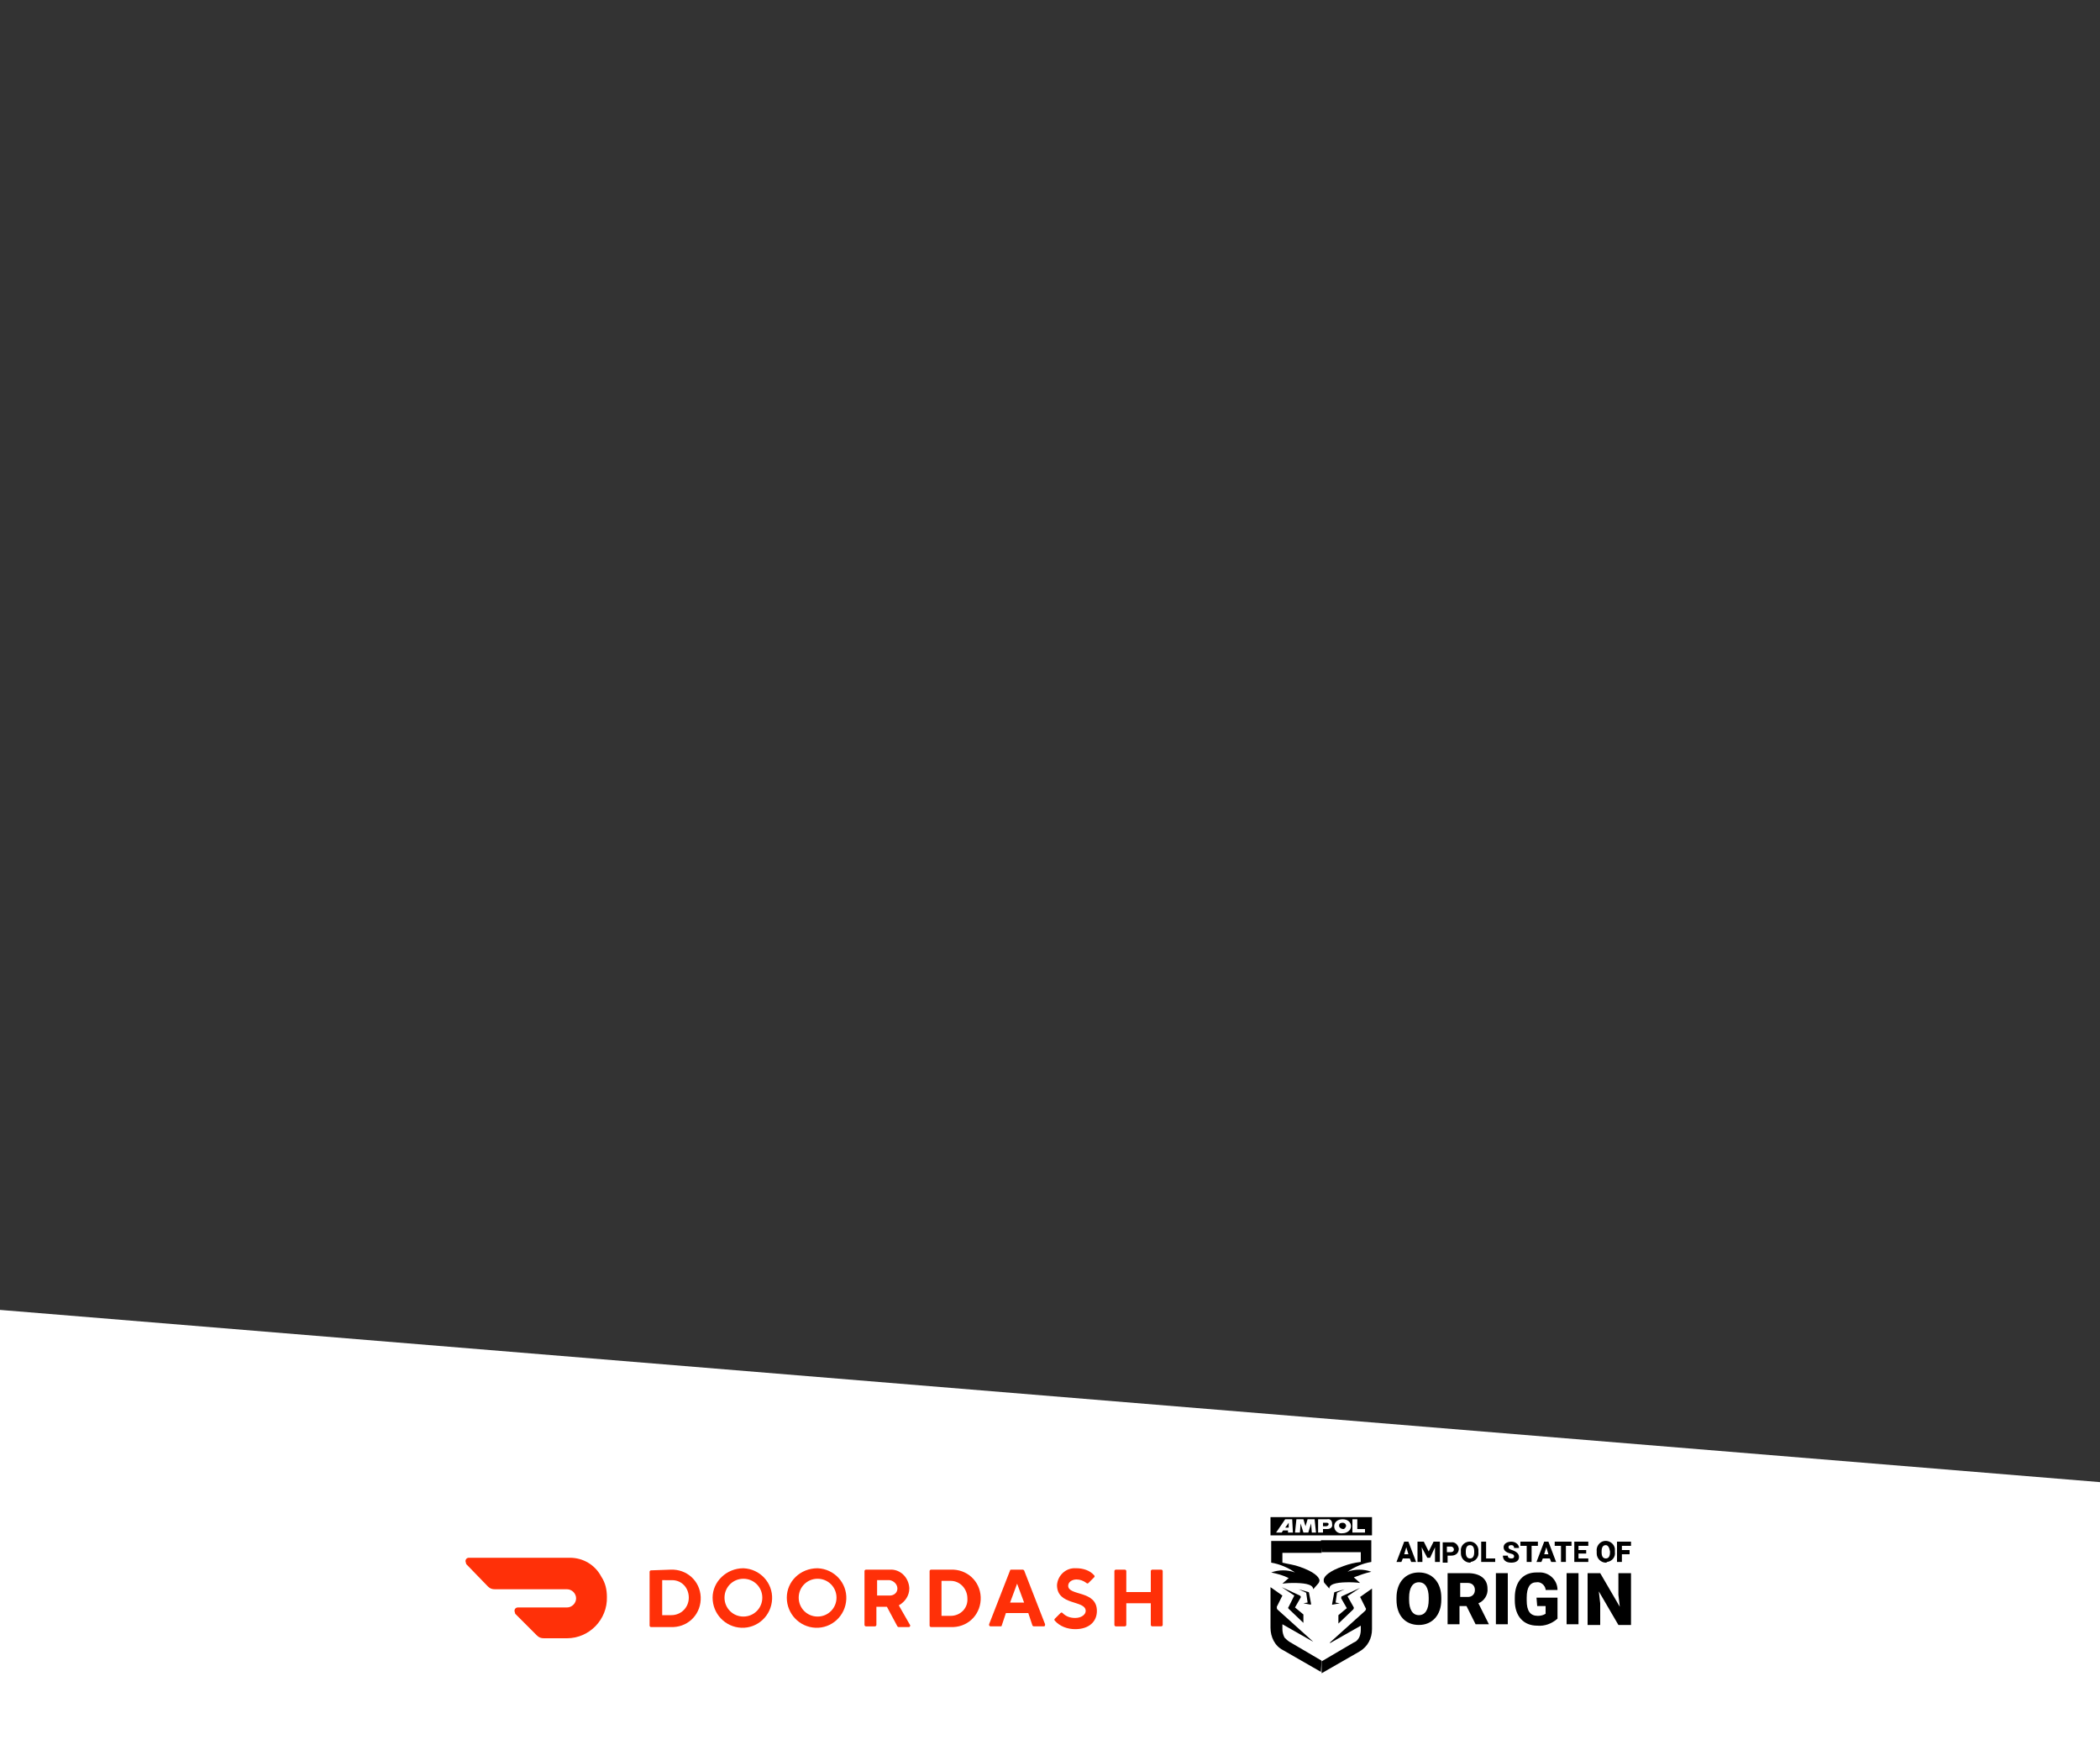 <?xml version="1.0" encoding="utf-8"?>
<!-- Generator: Adobe Illustrator 25.3.1, SVG Export Plug-In . SVG Version: 6.00 Build 0)  -->
<svg version="1.1" id="Layer_1" xmlns="http://www.w3.org/2000/svg" xmlns:xlink="http://www.w3.org/1999/xlink" x="0px" y="0px"
	 viewBox="0 0 300 250" style="enable-background:new 0 0 300 250;" xml:space="preserve">
<rect x="0" y="0" width="300" height="250" fill="#333333" stroke="none"/>
<style type="text/css">
	.st0{fill:#FFFFFF;}
	.st1{fill:#FF3008;}
	.st2{clip-path:url(#SVGID_2_);}
	.st3{clip-path:url(#SVGID_4_);}
</style>
<polygon class="st0" points="300,250 0,250 0,187.1 300,211.7 "/>
<path class="st1" d="M95.8,224.2c2.3-0.1,4.2,1.6,4.3,3.9c0.1,2.3-1.6,4.2-3.9,4.3c-0.1,0-0.3,0-0.4,0H93c-0.1,0-0.2-0.1-0.2-0.2
	l0,0v-7.7c0-0.1,0.1-0.2,0.2-0.2L95.8,224.2z M94.6,225.7v5h1.3c1.4,0,2.5-1.1,2.5-2.5c0,0,0,0,0,0c0-1.4-1-2.5-2.4-2.5
	c0,0,0,0-0.1,0L94.6,225.7z"/>
<path class="st1" d="M106.2,224c2.4,0.1,4.2,2.1,4.1,4.4c-0.1,2.4-2.1,4.2-4.4,4.1c-2.3-0.1-4.1-2-4.1-4.3
	C101.8,225.9,103.8,224,106.2,224C106.2,224,106.2,224,106.2,224 M106.2,230.9c1.5,0,2.7-1.2,2.7-2.7c0-1.5-1.2-2.7-2.7-2.7
	c-1.5,0-2.7,1.2-2.7,2.7c0,0,0,0,0,0C103.5,229.7,104.7,230.9,106.2,230.9"/>
<path class="st1" d="M116.8,224c2.4,0.1,4.2,2.1,4.1,4.4c-0.1,2.4-2.1,4.2-4.4,4.1c-2.3-0.1-4.1-2-4.1-4.3
	C112.4,225.9,114.3,224,116.8,224C116.7,224,116.7,224,116.8,224 M116.8,230.9c1.5,0,2.7-1.2,2.7-2.7c0-1.5-1.2-2.7-2.7-2.7
	c-1.5,0-2.7,1.2-2.7,2.7c0,0,0,0,0,0C114.1,229.7,115.3,230.9,116.8,230.9"/>
<path class="st1" d="M123.5,224.4c0-0.1,0.1-0.2,0.2-0.2l0,0h3.4c1.5-0.1,2.7,1.1,2.8,2.6c0,0,0,0.1,0,0.1c0,1-0.6,1.9-1.5,2.4
	l1.6,2.8c0.1,0.1,0,0.2-0.1,0.3c0,0-0.1,0-0.1,0h-1.4c-0.1,0-0.1,0-0.2-0.1l-1.5-2.8h-1.5v2.6c0,0.1-0.1,0.2-0.2,0.2c0,0,0,0,0,0
	h-1.3c-0.1,0-0.2-0.1-0.2-0.2c0,0,0,0,0,0V224.4z M127.1,225.7h-1.8v2.2h1.8c0.6,0,1.1-0.4,1.1-1c0,0,0,0,0,0
	C128.2,226.3,127.7,225.8,127.1,225.7C127.1,225.7,127.1,225.7,127.1,225.7"/>
<path class="st1" d="M135.8,224.2c2.3-0.1,4.2,1.6,4.3,3.9c0.1,2.3-1.6,4.2-3.9,4.3c-0.1,0-0.3,0-0.4,0H133c-0.1,0-0.2-0.1-0.2-0.2
	v0v-7.8c0-0.1,0.1-0.2,0.2-0.2h0L135.8,224.2z M134.5,225.8v5h1.3c1.4,0,2.5-1.1,2.4-2.5c0,0,0,0,0,0c0-1.3-1-2.5-2.4-2.5
	c0,0-0.1,0-0.1,0L134.5,225.8z"/>
<path class="st1" d="M143.7,230.4l-0.6,1.8c0,0.1-0.1,0.1-0.2,0.1h-1.4c-0.1,0-0.2-0.1-0.2-0.2c0,0,0,0,0-0.1l3-7.7
	c0-0.1,0.1-0.1,0.2-0.1h1.6c0.1,0,0.2,0.1,0.2,0.1l3,7.7c0,0.1,0,0.2-0.1,0.3c0,0,0,0-0.1,0h-1.4c-0.1,0-0.2-0.1-0.2-0.1l-0.6-1.8
	H143.7z M145.3,226.2l-1,2.7h2L145.3,226.2z"/>
<path class="st1" d="M151,226.4c0.1-1.4,1.3-2.5,2.7-2.4c0,0,0.1,0,0.1,0c0.9,0,1.9,0.3,2.5,1c0.1,0.1,0.1,0.2,0,0.3l-0.8,0.8
	c-0.1,0.1-0.2,0.1-0.3,0c-0.4-0.3-0.9-0.5-1.4-0.5c-0.7,0-1.2,0.4-1.2,0.9c0,1.5,4.1,0.6,4.1,3.6c0,1.5-1.1,2.6-3.1,2.6
	c-1.1,0-2.2-0.4-2.9-1.2c-0.1-0.1-0.1-0.2,0-0.3l0.8-0.8c0.1-0.1,0.2-0.1,0.3,0c0.5,0.5,1.1,0.7,1.8,0.7c0.9,0,1.5-0.5,1.5-1
	C155.1,228.5,151,229.4,151,226.4"/>
<path class="st1" d="M164.4,224.4v3h-3.5v-3c0-0.1-0.1-0.2-0.2-0.2h0h-1.3c-0.1,0-0.2,0.1-0.2,0.2v0v7.7c0,0.1,0.1,0.2,0.2,0.2h0
	h1.3c0.1,0,0.2-0.1,0.2-0.2v0V229h3.5v3.1c0,0.1,0.1,0.2,0.2,0.2h0h1.3c0.1,0,0.2-0.1,0.2-0.2v0v-7.7c0-0.1-0.1-0.2-0.2-0.2h0h-1.3
	C164.5,224.2,164.4,224.3,164.4,224.4L164.4,224.4"/>
<path class="st1" d="M85.9,225.2c-0.9-1.7-2.6-2.7-4.5-2.7H67c-0.3,0-0.5,0.2-0.5,0.5c0,0.1,0.1,0.3,0.1,0.4l3.1,3.2
	c0.3,0.3,0.6,0.4,1,0.4H81c0.7,0,1.3,0.6,1.3,1.3s-0.6,1.3-1.3,1.3c0,0,0,0,0,0h-7c-0.3,0-0.5,0.2-0.5,0.5c0,0.1,0.1,0.3,0.1,0.4
	l3.1,3.1c0.3,0.3,0.6,0.4,1,0.4H81c3.2,0,5.8-2.7,5.7-5.9C86.7,227.1,86.5,226.1,85.9,225.2"/>
<g>
	<defs>
		<rect id="SVGID_1_" x="177.8" y="213.3" width="57.4" height="27"/>
	</defs>
	<clipPath id="SVGID_2_">
		<use xlink:href="#SVGID_1_"  style="overflow:visible;"/>
	</clipPath>
	<g class="st2">
		<g>
			<defs>
				<rect id="SVGID_3_" x="177.8" y="213.3" width="57.4" height="27"/>
			</defs>
			<clipPath id="SVGID_4_">
				<use xlink:href="#SVGID_3_"  style="overflow:visible;"/>
			</clipPath>
			<g class="st3">
				<path d="M192.1,227L192.1,227l-1.1,0.5l-0.2,1.4l0.6,0.1l-1,0.2c0,0-0.1,0-0.1,0c0,0,0,0,0-0.1l0.3-1.6c0-0.1,0.1-0.1,0.1-0.1
					L192.1,227z M188.8,221.7h5.6v1.4c-0.9,0.1-1.7,0.3-2.5,0.6c-2,0.7-2.7,1.4-2.8,1.9c0,0.2,0,0.4,0.1,0.5l0.7,0.8
					c0-0.8,1.6-0.9,2.9-0.9c0.8,0,1.5,0.1,1.5,0.1l-0.9-0.8c0.8-0.3,1.6-0.6,2.5-0.8c-1.1-0.4-2.3-0.4-3.4,0c1-0.7,2.2-1.2,3.4-1.4
					v-3.1h-7.2L188.8,221.7z M188.8,239l5.4-3.1c1.2-0.7,1.8-1.9,1.8-3.2v-5.8l-1.7,1.2l0.8,1.6c0.1,0.1,0,0.3-0.1,0.4l-5,4.5
					c0,0,0,0,0,0.1l4.4-2.5v0.6c0,0.4-0.1,0.9-0.3,1.2c-0.2,0.3-0.4,0.5-0.7,0.6l-4.6,2.7L188.8,239z M192.5,228l1.8-1.2l0,0
					l-2.6,1.2c-0.1,0-0.1,0.2-0.1,0.3c0,0,0,0,0,0l0.8,1.4l-1.2,1v1.2l2.1-2c0.1-0.1,0.1-0.2,0.1-0.3L192.5,228z"/>
				<path d="M186.9,227.4c0.1,0,0.1,0.1,0.1,0.1l0.3,1.6c0,0,0,0.1-0.1,0.1c0,0,0,0,0,0l-1-0.2l0.6-0.1l-0.2-1.4l-1.1-0.5l0,0
					L186.9,227.4z M188.8,220.1h-7.2v3.1c1.2,0.2,2.4,0.7,3.4,1.4c-1.1-0.4-2.3-0.4-3.4,0c0.9,0.2,1.7,0.4,2.5,0.8l-0.9,0.8
					c0,0,0.7-0.1,1.5-0.1c1.3,0,2.9,0.1,2.9,0.9l0.7-0.8c0.1-0.1,0.2-0.3,0.2-0.5c-0.1-0.5-0.8-1.2-2.8-1.9
					c-0.8-0.3-1.7-0.4-2.5-0.6v-1.4h5.6V220.1z M188.8,237.2l-4.6-2.7c-0.3-0.2-0.5-0.4-0.7-0.6c-0.2-0.4-0.3-0.8-0.3-1.2V232
					l4.4,2.5c0,0,0,0-0.1-0.1l-5-4.5c-0.1-0.1-0.1-0.2-0.1-0.4l0.8-1.6l-1.7-1.2v5.8c0,1.3,0.6,2.6,1.8,3.2l5.4,3.1L188.8,237.2z
					 M184.1,229.5c-0.1,0.1-0.1,0.2,0,0.3l2.1,2v-1.2l-1.2-1l0.8-1.4c0.1-0.1,0-0.2-0.1-0.3c0,0,0,0,0,0l-2.6-1.2l0,0l1.8,1.2
					L184.1,229.5z"/>
				<path d="M189.4,217.5H189v0.5h0.4c0.2,0,0.4-0.1,0.4-0.3S189.6,217.5,189.4,217.5"/>
				<polygon points="184.1,218.2 184.1,217.5 183.6,218.2 				"/>
				<path d="M191.8,217.5c-0.3,0-0.5,0.1-0.5,0.4c0,0,0,0,0,0.1c0.1,0.3,0.4,0.4,0.6,0.4c0.2,0,0.3-0.2,0.4-0.4
					C192.3,217.7,192.1,217.5,191.8,217.5C191.8,217.5,191.8,217.5,191.8,217.5"/>
				<path d="M181.5,219.3H196v-2.6h-14.5V219.3z M184.7,218.9h-0.7v-0.3h-0.7l-0.2,0.3h-0.8l1.3-1.9h1L184.7,218.9z M187.4,218.9
					l-0.1-1.3l-0.4,1.3h-0.7l-0.4-1.3l-0.1,1.3h-0.7l0.2-1.9h1l0.3,1l0.3-1h1l0.2,1.9H187.4z M189.6,218.4H189v0.5h-0.7V217h1.3
					c0.4-0.1,0.7,0.2,0.7,0.6c0,0,0,0.1,0,0.1C190.4,218.1,190.1,218.4,189.6,218.4 M191.8,219c-0.6,0.1-1.2-0.3-1.2-1c0,0,0,0,0,0
					c0-0.6,0.5-1,1.2-1s1.2,0.4,1.2,1C193,218.6,192.4,219,191.8,219C191.8,219,191.8,219,191.8,219 M195,218.9h-1.8V217h0.7v1.4
					h1.1L195,218.9z"/>
				<path d="M201.4,222.6h-1l-0.2,0.5h-0.7l1.1-2.9h0.6l1.1,2.9h-0.7L201.4,222.6z M201.2,222l-0.3-1l-0.3,1H201.2z"/>
				<polygon points="205.7,223.1 205,223.1 205,222.5 205,221 204.3,222.5 203.9,222.5 203.1,221 203.2,222.5 203.2,223.1 
					202.5,223.1 202.5,220.2 203.4,220.2 204.1,221.6 204.8,220.2 205.7,220.2 				"/>
				<path d="M208.4,221.2c0,0.6-0.4,1-1.1,1h-0.5v1h-0.7v-2.9h1.2C207.8,220.2,208.3,220.6,208.4,221.2
					C208.4,221.2,208.4,221.2,208.4,221.2 M207.7,221.3c0-0.2-0.2-0.4-0.4-0.4c0,0,0,0-0.1,0h-0.5v0.8h0.5
					C207.6,221.7,207.7,221.5,207.7,221.3"/>
				<path d="M210,223.2c-0.7,0-1.3-0.6-1.3-1.3c0-0.1,0-0.1,0-0.2v-0.1c-0.1-0.7,0.4-1.3,1.1-1.4c0.7-0.1,1.3,0.4,1.4,1.1
					c0,0.1,0,0.2,0,0.3v0.1c0.1,0.7-0.4,1.3-1.1,1.4C210.1,223.2,210.1,223.2,210,223.2 M210,220.7c-0.4,0-0.6,0.3-0.6,0.9v0.1
					c0,0.6,0.2,0.9,0.6,0.9s0.6-0.3,0.6-0.9v-0.1C210.6,221,210.4,220.7,210,220.7"/>
				<polygon points="213.6,222.6 213.6,223.1 211.6,223.1 211.6,220.2 212.3,220.2 212.3,222.6 				"/>
				<path d="M214.8,221c0-0.5,0.5-0.8,1.1-0.8s1.1,0.4,1.1,0.9h-0.7c0-0.2-0.1-0.4-0.4-0.4s-0.4,0.1-0.4,0.3s0.2,0.3,0.5,0.4
					c0.6,0.2,1,0.5,1,1s-0.4,0.8-1.1,0.8s-1.2-0.3-1.2-1h0.7c0,0.3,0.2,0.4,0.5,0.4s0.4-0.1,0.4-0.3s-0.1-0.3-0.5-0.4
					S214.8,221.6,214.8,221"/>
				<polygon points="219.7,220.8 218.8,220.8 218.8,223.1 218.1,223.1 218.1,220.8 217.2,220.8 217.2,220.2 219.7,220.2 				"/>
				<path d="M221.4,222.6h-1l-0.2,0.5h-0.7l1.1-2.9h0.6l1.1,2.9h-0.7L221.4,222.6z M221.2,222l-0.3-1l-0.3,1H221.2z"/>
				<polygon points="224.5,220.8 223.7,220.8 223.7,223.1 223,223.1 223,220.8 222.1,220.8 222.1,220.2 224.5,220.2 				"/>
				<polygon points="225.5,220.8 225.5,221.4 226.6,221.4 226.6,221.9 225.5,221.9 225.5,222.6 226.9,222.6 226.9,223.1 
					224.9,223.1 224.9,220.2 226.9,220.2 226.9,220.8 				"/>
				<path d="M229.4,223.2c-0.7,0-1.3-0.6-1.3-1.3c0-0.1,0-0.1,0-0.2v-0.1c-0.1-0.7,0.4-1.4,1.1-1.5s1.4,0.4,1.5,1.1
					c0,0.1,0,0.3,0,0.4v0.1c0.1,0.7-0.4,1.3-1.1,1.4C229.5,223.2,229.4,223.2,229.4,223.2 M229.4,220.7c-0.4,0-0.6,0.3-0.6,0.9v0.1
					c0,0.6,0.2,0.9,0.6,0.9s0.6-0.3,0.6-0.9v-0.1C229.9,221,229.7,220.7,229.4,220.7"/>
				<polygon points="231.7,220.8 231.7,221.4 232.8,221.4 232.8,222 231.7,222 231.7,223.1 231,223.1 231,220.2 233,220.2 
					233,220.8 				"/>
				<path d="M202.7,224.6c-1.9,0-3.2,1.4-3.2,3.6v0.3c0,2.3,1.3,3.6,3.2,3.6s3.2-1.4,3.2-3.6v-0.3
					C205.9,226,204.6,224.6,202.7,224.6 M204.1,228.5c0,1.4-0.5,2.2-1.4,2.2s-1.4-0.8-1.4-2.2v-0.3c0-1.4,0.5-2.2,1.4-2.2
					s1.4,0.8,1.4,2.2V228.5z"/>
				<path d="M212.5,226.9c0-1.4-1.1-2.2-2.8-2.2h-2.9v7.3h1.7v-2.6h1l1.3,2.6h1.9V232l-1.5-3C212,228.7,212.6,227.8,212.5,226.9
					 M209.7,228.1h-1.1v-2h1.1c0.6,0,1,0.4,1,1S210.3,228.1,209.7,228.1"/>
				<rect x="213.7" y="224.7" width="1.7" height="7.3"/>
				<path d="M219.6,229.4h1.2v1.1c-0.3,0.2-0.7,0.3-1.1,0.3c-1.1,0-1.6-0.7-1.6-2.2v-0.4c0-1.5,0.5-2.2,1.4-2.2
					c0.6-0.1,1.2,0.4,1.3,1c0,0,0,0.1,0,0.1h1.7c0-1.5-1.3-2.6-2.7-2.5c-0.1,0-0.2,0-0.3,0c-1.9,0-3.1,1.3-3.1,3.6v0.4
					c0,2.3,1.3,3.6,3.2,3.6c1.1,0.1,2.1-0.3,2.9-1v-3h-3L219.6,229.4z"/>
				<rect x="223.8" y="224.7" width="1.7" height="7.3"/>
				<polygon points="231.2,224.7 231.2,227.8 231.4,229.5 228.6,224.7 226.8,224.7 226.8,232.1 228.6,232.1 228.6,229 228.4,227.3 
					231.2,232.1 233,232.1 233,224.7 				"/>
			</g>
		</g>
	</g>
</g>
</svg>
